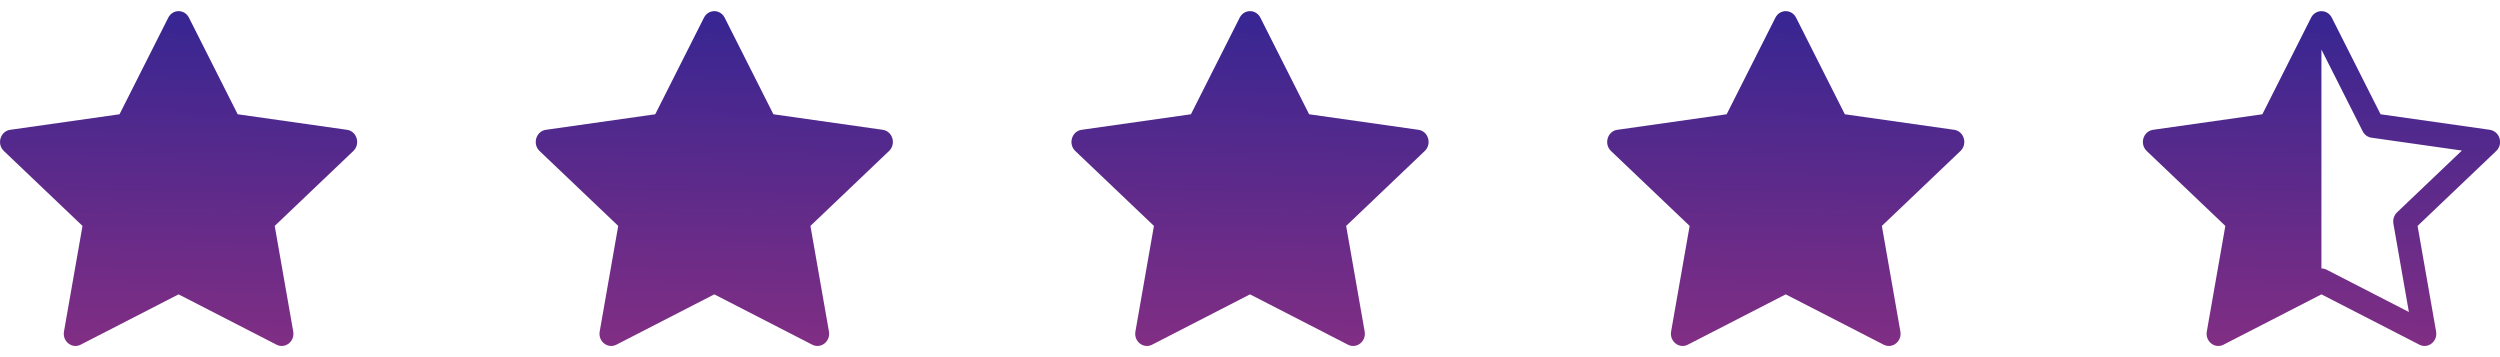 <svg width="140" height="20" viewBox="0 0 140 20" fill="none" xmlns="http://www.w3.org/2000/svg">
<g clip-path="url(#clip0_31_16)">
<path d="M94.515 19.304C94.032 19.551 93.485 19.117 93.582 18.564L94.62 12.651L90.216 8.456C89.805 8.064 90.019 7.346 90.57 7.269L96.692 6.399L99.422 0.99C99.669 0.503 100.335 0.503 100.581 0.99L103.311 6.399L109.434 7.269C109.985 7.346 110.199 8.064 109.786 8.456L105.384 12.651L106.421 18.564C106.519 19.117 105.971 19.551 105.489 19.304L100 16.484L94.514 19.304H94.515Z" fill="url(#paint0_linear_31_16)"/>
</g>
<g clip-path="url(#clip1_31_16)">
<path d="M64.515 19.304C64.032 19.551 63.485 19.117 63.583 18.564L64.62 12.651L60.216 8.456C59.805 8.064 60.019 7.346 60.57 7.269L66.692 6.399L69.422 0.99C69.669 0.503 70.335 0.503 70.581 0.99L73.311 6.399L79.434 7.269C79.985 7.346 80.199 8.064 79.786 8.456L75.384 12.651L76.421 18.564C76.519 19.117 75.971 19.551 75.489 19.304L70 16.484L64.514 19.304H64.515Z" fill="url(#paint1_linear_31_16)"/>
</g>
<g clip-path="url(#clip2_31_16)">
<path d="M34.515 19.304C34.032 19.551 33.485 19.117 33.583 18.564L34.62 12.651L30.216 8.456C29.805 8.064 30.019 7.346 30.57 7.269L36.693 6.399L39.422 0.99C39.669 0.503 40.335 0.503 40.581 0.99L43.311 6.399L49.434 7.269C49.985 7.346 50.199 8.064 49.786 8.456L45.384 12.651L46.421 18.564C46.519 19.117 45.971 19.551 45.489 19.304L40 16.484L34.514 19.304H34.515Z" fill="url(#paint2_linear_31_16)"/>
</g>
<g clip-path="url(#clip3_31_16)">
<path d="M4.515 19.304C4.033 19.551 3.485 19.117 3.583 18.564L4.62 12.651L0.216 8.456C-0.195 8.064 0.019 7.346 0.57 7.269L6.693 6.399L9.423 0.99C9.669 0.503 10.335 0.503 10.581 0.99L13.311 6.399L19.434 7.269C19.985 7.346 20.199 8.064 19.786 8.456L15.384 12.651L16.421 18.564C16.519 19.117 15.971 19.551 15.489 19.304L10 16.484L4.514 19.304H4.515Z" fill="url(#paint3_linear_31_16)"/>
</g>
<g clip-path="url(#clip4_31_16)">
<path d="M126.692 6.399L129.422 0.99C129.475 0.881 129.557 0.789 129.659 0.725C129.761 0.66 129.879 0.626 130 0.625C130.229 0.625 130.457 0.746 130.581 0.99L133.311 6.399L139.434 7.269C139.586 7.293 139.726 7.369 139.829 7.484C139.932 7.599 139.993 7.746 140 7.9C140.009 8.003 139.994 8.106 139.957 8.202C139.921 8.299 139.862 8.386 139.787 8.456L135.384 12.651L136.421 18.564C136.519 19.117 135.971 19.551 135.489 19.304L130 16.484L124.514 19.304C124.456 19.334 124.395 19.355 124.331 19.366C123.904 19.441 123.496 19.049 123.581 18.564L124.619 12.651L120.216 8.456C120.148 8.392 120.093 8.313 120.056 8.227C120.019 8.14 120.001 8.047 120.001 7.952C120.001 7.819 120.038 7.689 120.107 7.575C120.157 7.493 120.224 7.422 120.304 7.369C120.384 7.316 120.475 7.282 120.57 7.269L126.692 6.399ZM130 15.034C130.101 15.033 130.2 15.057 130.29 15.104L134.897 17.471L134.03 12.525C134.01 12.411 134.017 12.294 134.053 12.184C134.088 12.074 134.15 11.974 134.232 11.894L137.866 8.431L132.801 7.711C132.696 7.695 132.597 7.654 132.511 7.592C132.426 7.529 132.357 7.446 132.31 7.351L130.001 2.779L130 2.783V15.033V15.034Z" fill="url(#paint4_linear_31_16)"/>
</g>
<defs>
<linearGradient id="paint0_linear_31_16" x1="101.079" y1="-1.52" x2="99.913" y2="49.423" gradientUnits="userSpaceOnUse">
<stop stop-color="#2E2594"/>
<stop offset="1" stop-color="#F73B6C"/>
</linearGradient>
<linearGradient id="paint1_linear_31_16" x1="71.079" y1="-1.52" x2="69.913" y2="49.423" gradientUnits="userSpaceOnUse">
<stop stop-color="#2E2594"/>
<stop offset="1" stop-color="#F73B6C"/>
</linearGradient>
<linearGradient id="paint2_linear_31_16" x1="41.079" y1="-1.52" x2="39.913" y2="49.423" gradientUnits="userSpaceOnUse">
<stop stop-color="#2E2594"/>
<stop offset="1" stop-color="#F73B6C"/>
</linearGradient>
<linearGradient id="paint3_linear_31_16" x1="11.079" y1="-1.52" x2="9.913" y2="49.423" gradientUnits="userSpaceOnUse">
<stop stop-color="#2E2594"/>
<stop offset="1" stop-color="#F73B6C"/>
</linearGradient>
<linearGradient id="paint4_linear_31_16" x1="131.079" y1="-1.519" x2="129.913" y2="49.424" gradientUnits="userSpaceOnUse">
<stop stop-color="#2E2594"/>
<stop offset="1" stop-color="#F73B6C"/>
</linearGradient>
<clipPath id="clip0_31_16">
<rect width="20" height="20" fill="white" transform="translate(90)"/>
</clipPath>
<clipPath id="clip1_31_16">
<rect width="20" height="20" fill="white" transform="translate(60)"/>
</clipPath>
<clipPath id="clip2_31_16">
<rect width="20" height="20" fill="white" transform="translate(30)"/>
</clipPath>
<clipPath id="clip3_31_16">
<rect width="20" height="20" fill="white"/>
</clipPath>
<clipPath id="clip4_31_16">
<rect width="20" height="20" fill="white" transform="translate(120)"/>
</clipPath>
</defs>
</svg>
